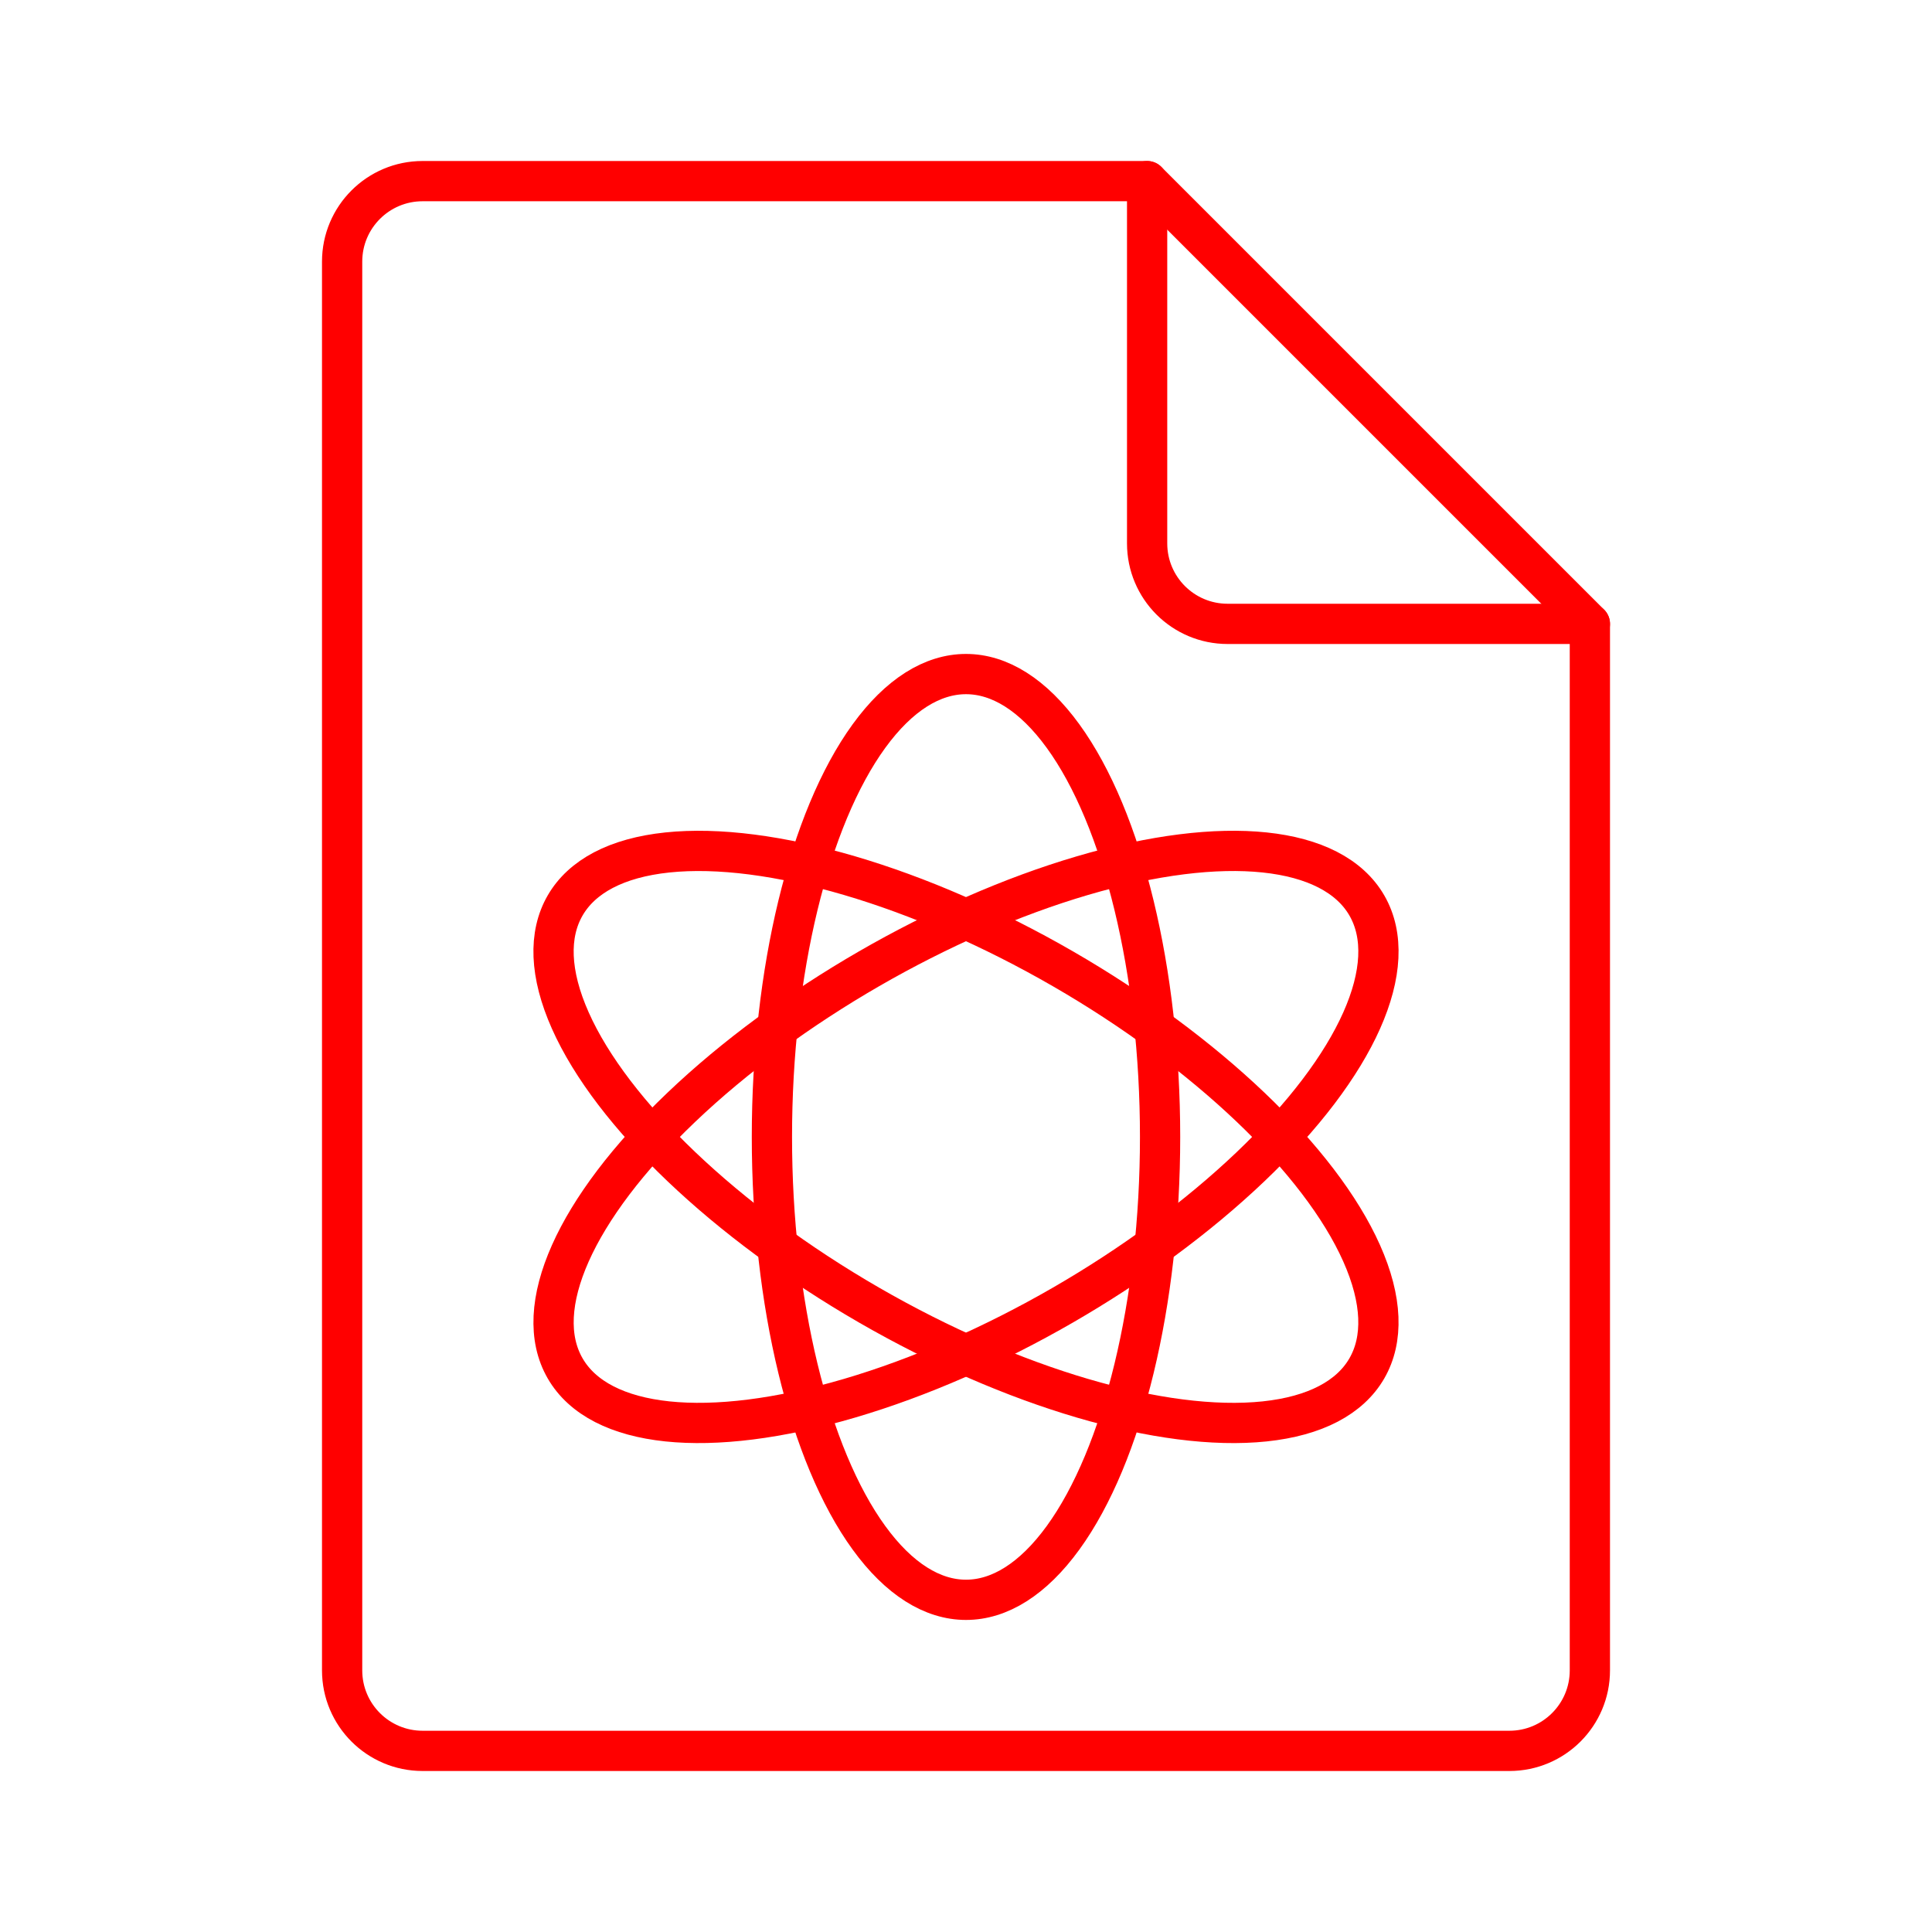 <?xml version="1.0" encoding="UTF-8"?><svg id="a" xmlns="http://www.w3.org/2000/svg" viewBox="0 0 48 48"><defs><style>.g{fill:none;stroke:#FF0000;stroke-linecap:round;stroke-linejoin:round;}</style></defs><path id="b" class="g" d="M39.5,15.5h-9c-1.105,0-2-.895-2-2V4.5H10.5c-1.105,0-2,.895-2,2V41.5c0,1.105,.895,2,2,2h27c1.105,0,2-.895,2-2V15.5Z"/><line id="c" class="g" x1="28.5" y1="4.5" x2="39.5" y2="15.5"/><g><ellipse id="d" class="g" cx="24" cy="28.247" rx="4.822" ry="11.5"/><ellipse id="e" class="g" cx="24" cy="28.247" rx="11.5" ry="4.822" transform="translate(-10.908 15.784) rotate(-30)"/><ellipse id="f" class="g" cx="24" cy="28.247" rx="4.822" ry="11.5" transform="translate(-12.463 34.908) rotate(-60)"/></g></svg>